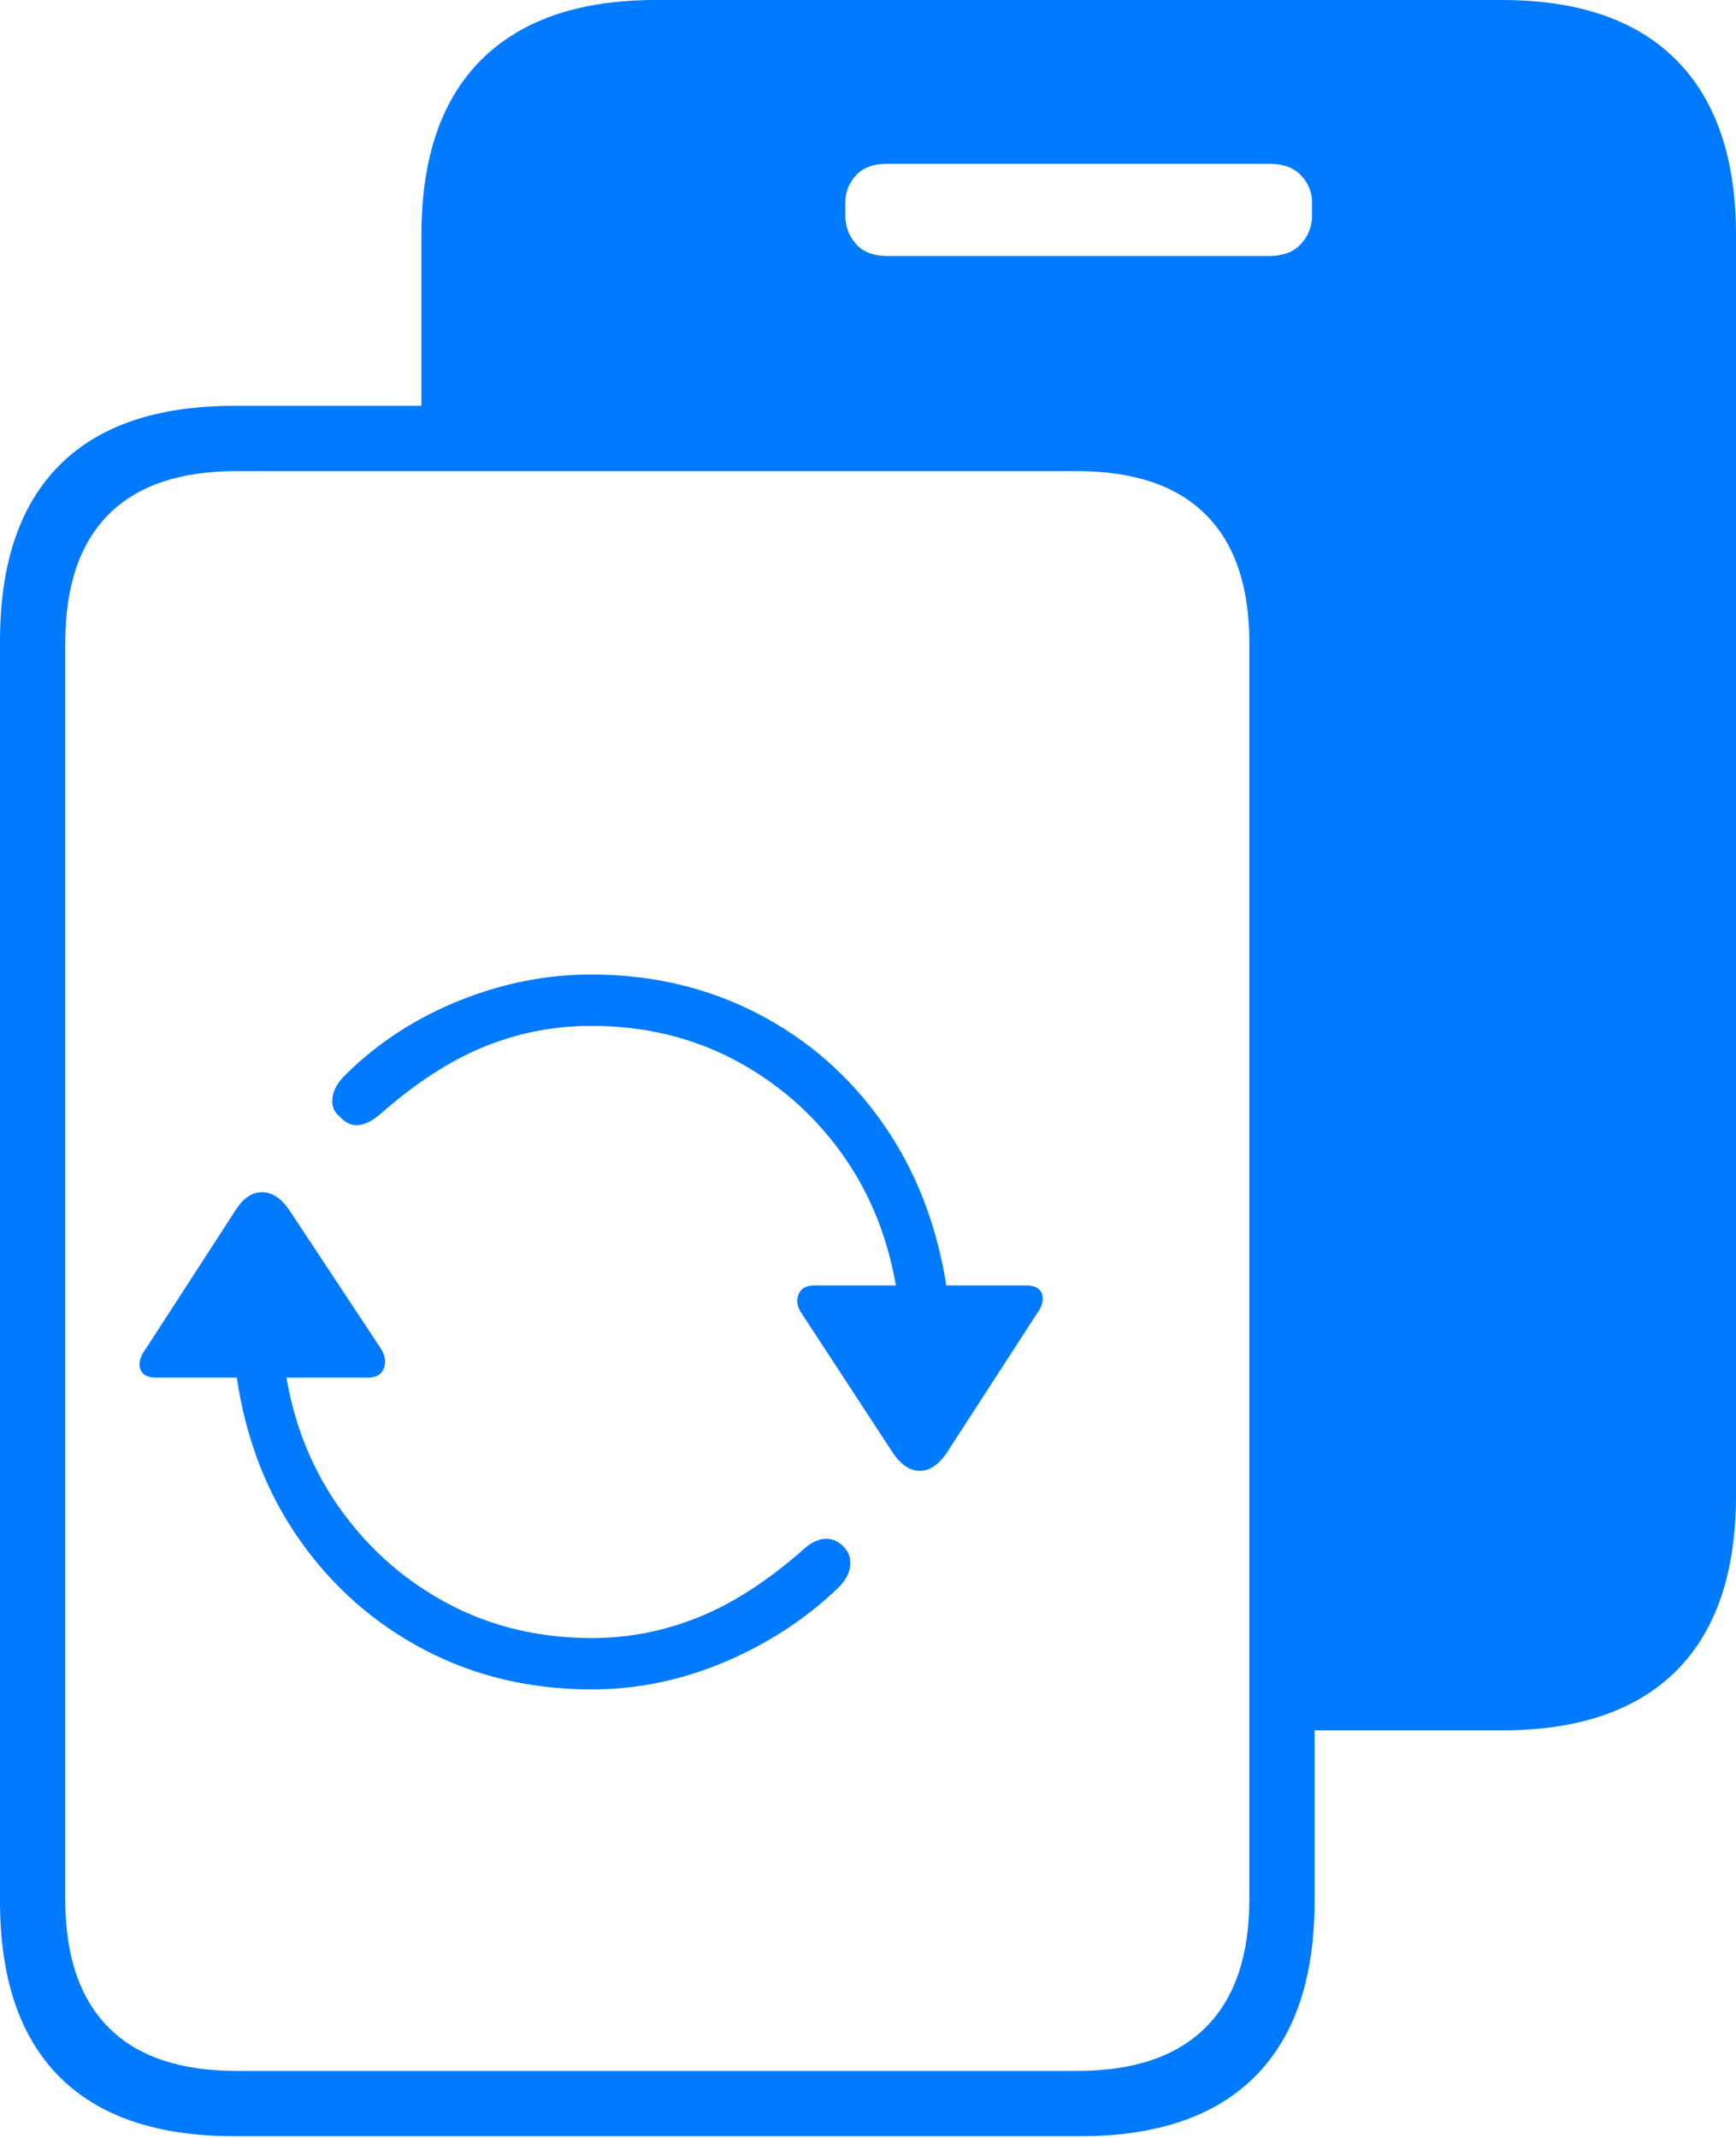 <?xml version="1.0" encoding="UTF-8"?>
<!--Generator: Apple Native CoreSVG 175-->
<!DOCTYPE svg
PUBLIC "-//W3C//DTD SVG 1.1//EN"
       "http://www.w3.org/Graphics/SVG/1.1/DTD/svg11.dtd">
<svg version="1.1" xmlns="http://www.w3.org/2000/svg" xmlns:xlink="http://www.w3.org/1999/xlink" width="19.473" height="23.975">
 <g>
  <rect height="23.975" opacity="0" width="19.473" x="0" y="0"/>
  <path d="M4.727 4.971L12.451 4.971Q13.027 4.971 13.462 5.234Q13.896 5.498 14.136 5.977Q14.375 6.455 14.375 7.09L14.375 19.404L16.846 19.404Q18.135 19.404 18.804 18.735Q19.473 18.066 19.473 16.768L19.473 2.637Q19.473 1.348 18.804 0.674Q18.135 0 16.846 0L7.354 0Q6.074 0 5.4 0.669Q4.727 1.338 4.727 2.637ZM9.482 2.422L9.482 2.266Q9.482 2.1 9.6 1.968Q9.717 1.836 9.961 1.836L14.229 1.836Q14.473 1.836 14.595 1.968Q14.717 2.1 14.717 2.266L14.717 2.422Q14.717 2.598 14.595 2.734Q14.473 2.871 14.229 2.871L9.961 2.871Q9.717 2.871 9.6 2.734Q9.482 2.598 9.482 2.422ZM0 21.318Q0 22.617 0.664 23.286Q1.328 23.955 2.627 23.955L12.119 23.955Q13.408 23.955 14.077 23.286Q14.746 22.617 14.746 21.318L14.746 7.188Q14.746 5.889 14.077 5.22Q13.408 4.551 12.119 4.551L2.627 4.551Q1.328 4.551 0.664 5.22Q0 5.889 0 7.188ZM0.732 21.299L0.732 7.207Q0.732 6.26 1.216 5.771Q1.699 5.283 2.656 5.283L12.08 5.283Q13.037 5.283 13.525 5.771Q14.014 6.26 14.014 7.207L14.014 21.299Q14.014 22.246 13.525 22.734Q13.037 23.223 12.08 23.223L2.656 23.223Q1.699 23.223 1.216 22.734Q0.732 22.246 0.732 21.299ZM6.641 18.945Q7.393 18.945 8.115 18.643Q8.838 18.34 9.385 17.822Q9.521 17.695 9.536 17.564Q9.551 17.432 9.463 17.344Q9.365 17.246 9.248 17.256Q9.131 17.266 9.014 17.373Q8.418 17.9 7.837 18.135Q7.256 18.369 6.641 18.369Q5.762 18.369 5.044 17.993Q4.326 17.617 3.843 16.958Q3.359 16.299 3.213 15.449L4.121 15.449Q4.268 15.449 4.307 15.342Q4.346 15.234 4.268 15.117L3.242 13.565Q3.105 13.369 2.939 13.369Q2.773 13.369 2.646 13.565L1.641 15.117Q1.543 15.244 1.572 15.347Q1.602 15.449 1.758 15.449L2.656 15.449Q2.812 16.494 3.369 17.28Q3.926 18.066 4.771 18.506Q5.615 18.945 6.641 18.945ZM6.631 10.928Q5.879 10.928 5.151 11.221Q4.424 11.514 3.887 12.041Q3.75 12.168 3.73 12.305Q3.711 12.441 3.809 12.52Q3.906 12.627 4.019 12.617Q4.131 12.607 4.258 12.5Q4.854 11.973 5.43 11.738Q6.006 11.504 6.631 11.504Q7.51 11.504 8.228 11.88Q8.945 12.256 9.424 12.91Q9.902 13.565 10.049 14.414L9.141 14.414Q8.994 14.414 8.955 14.521Q8.916 14.629 9.004 14.746L10.02 16.299Q10.156 16.494 10.317 16.494Q10.479 16.494 10.615 16.299L11.621 14.746Q11.719 14.619 11.69 14.517Q11.66 14.414 11.504 14.414L10.615 14.414Q10.449 13.369 9.893 12.583Q9.336 11.797 8.491 11.362Q7.646 10.928 6.631 10.928Z" fill="#007aff"/>
 </g>
</svg>

